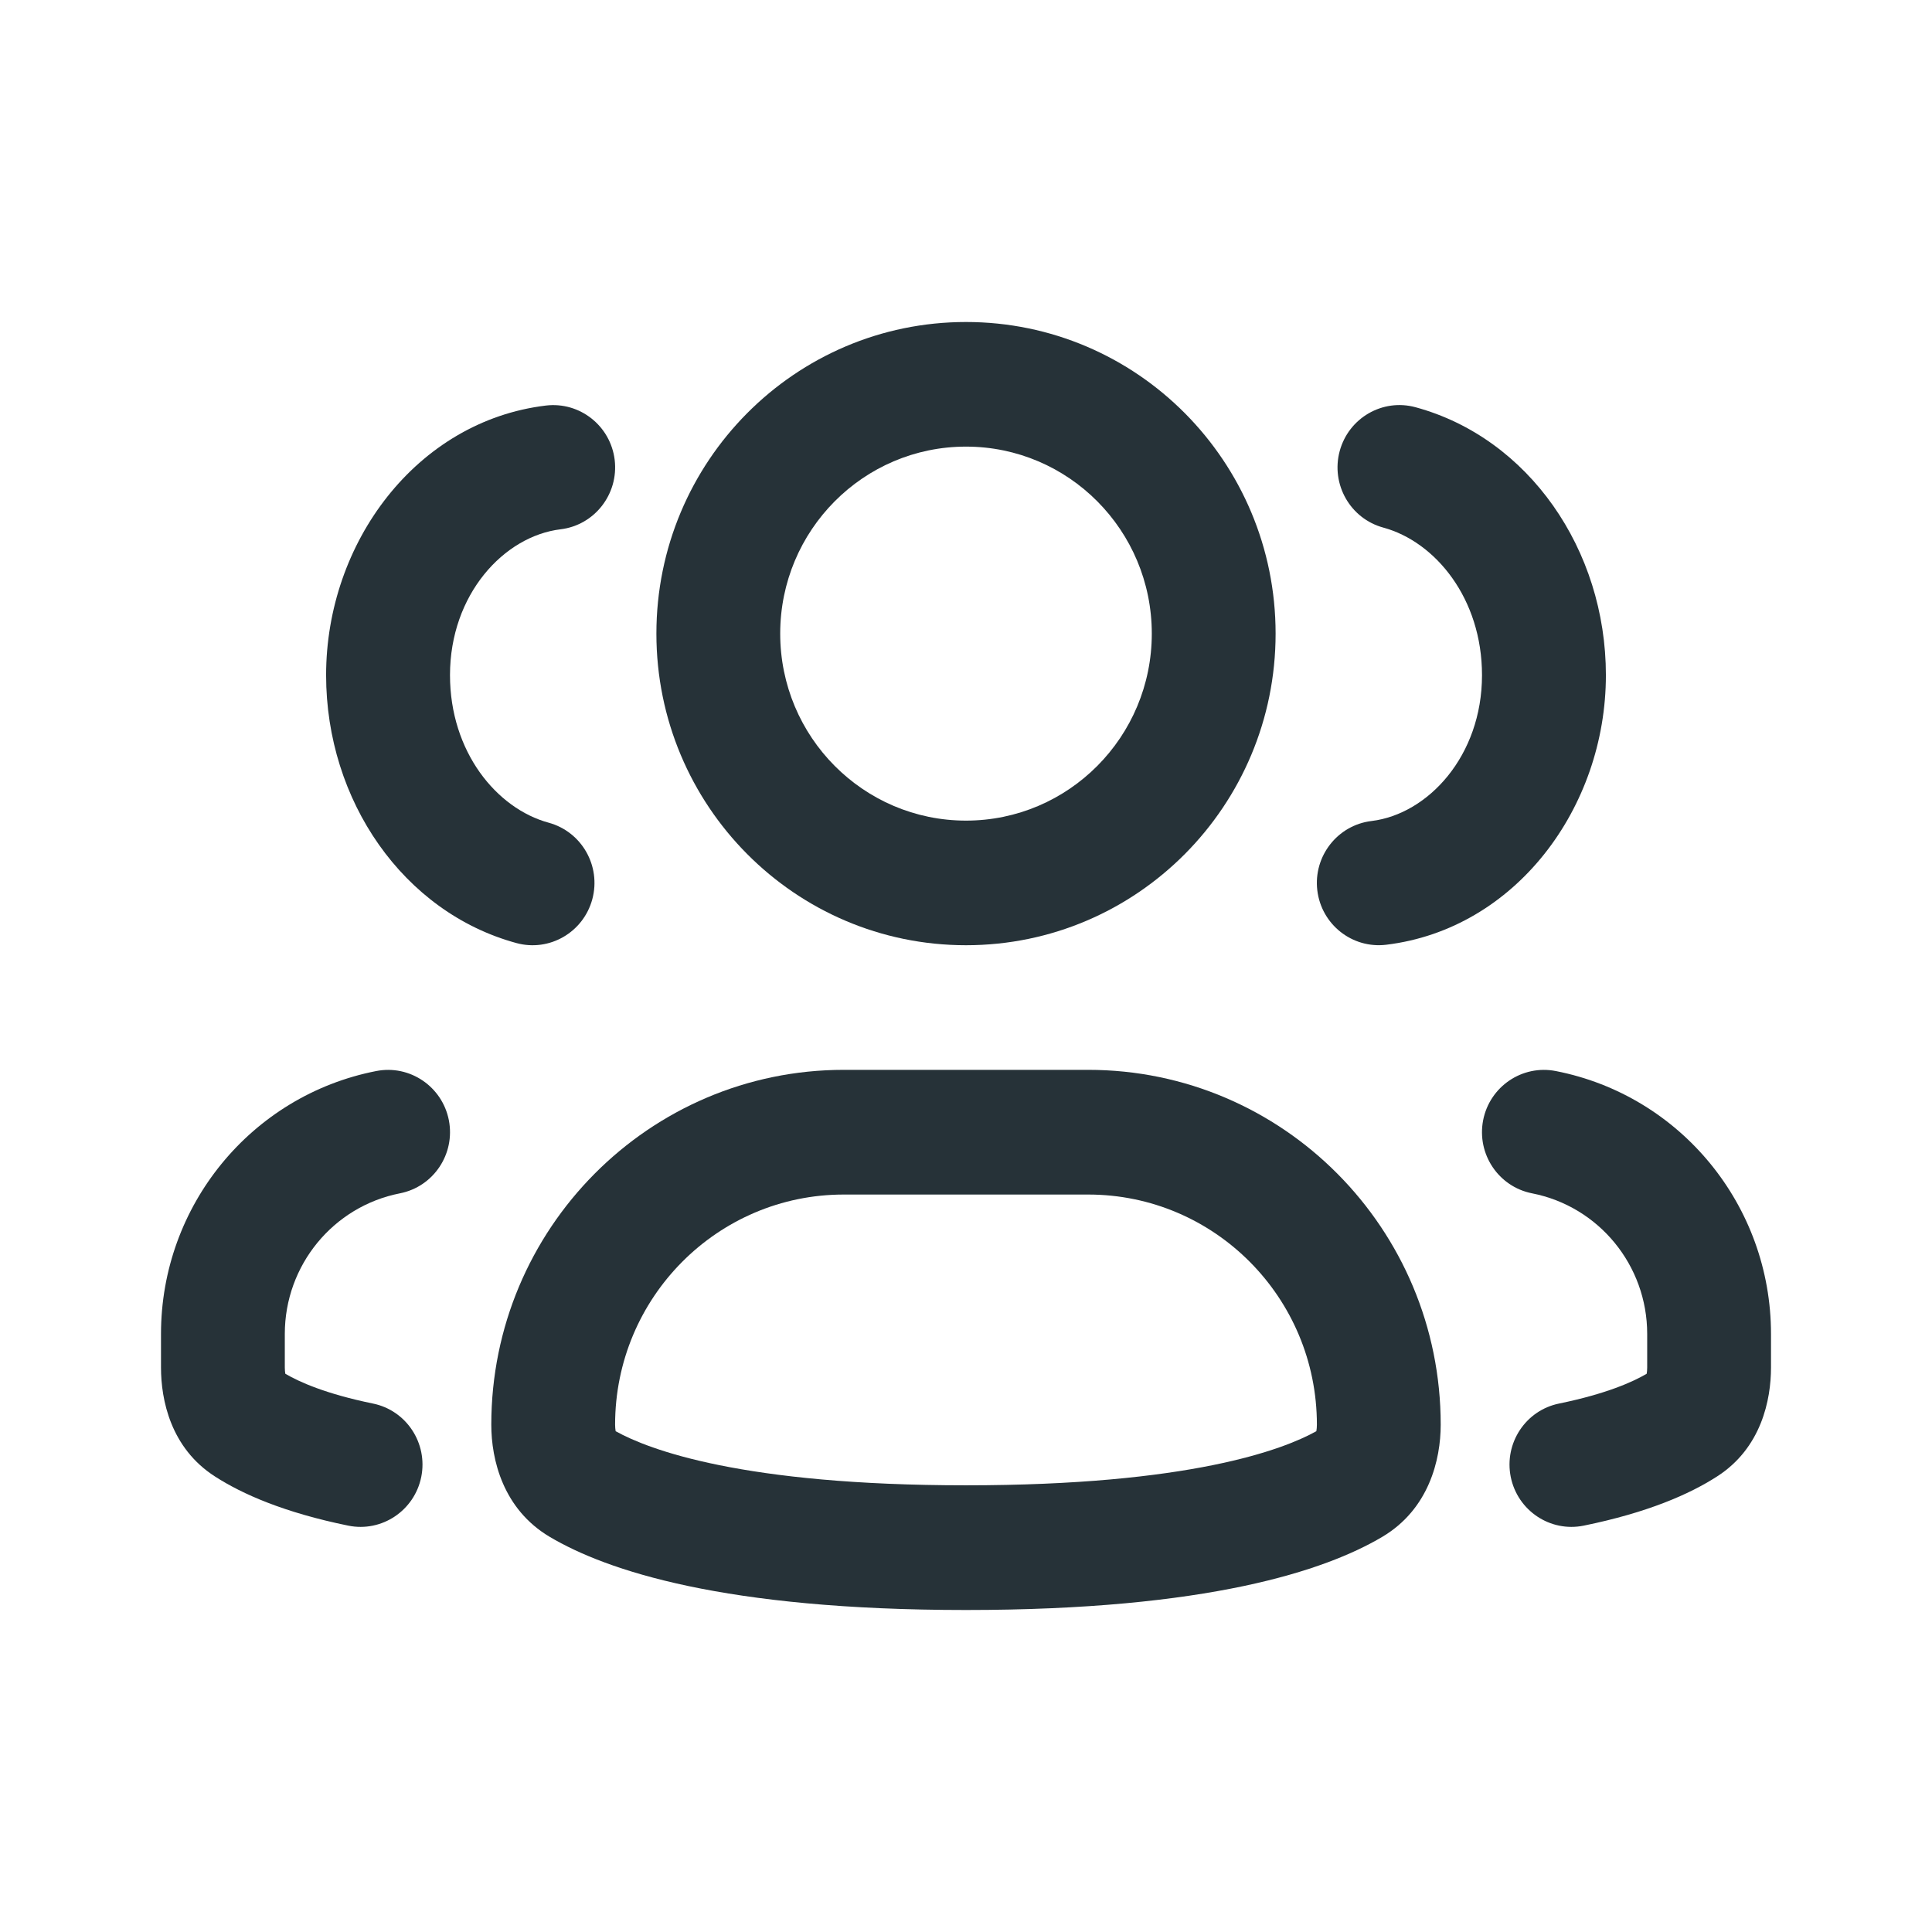 <?xml version="1.0" encoding="utf-8"?><!-- Uploaded to: SVG Repo, www.svgrepo.com, Generator: SVG Repo Mixer Tools -->
<svg width="800px" height="800px" viewBox="0 0 24 24" fill="none" xmlns="http://www.w3.org/2000/svg">
<path fill-rule="evenodd" clip-rule="evenodd" d="M12 5.548C10.726 5.548 9.692 6.588 9.692 7.871C9.692 9.154 10.726 10.194 12 10.194C13.274 10.194 14.308 9.154 14.308 7.871C14.308 6.588 13.274 5.548 12 5.548ZM8.154 7.871C8.154 5.733 9.876 4 12 4C14.124 4 15.846 5.733 15.846 7.871C15.846 10.009 14.124 11.742 12 11.742C9.876 11.742 8.154 10.009 8.154 7.871Z" fill="#263238"/>
<path fill-rule="evenodd" clip-rule="evenodd" d="M10.482 14.839C8.913 14.839 7.641 16.119 7.641 17.698C7.641 17.729 7.644 17.754 7.647 17.773C7.648 17.775 7.648 17.777 7.648 17.779C8.059 18.008 9.222 18.451 12 18.451C14.778 18.451 15.941 18.008 16.352 17.779C16.352 17.777 16.352 17.775 16.353 17.773C16.356 17.754 16.359 17.729 16.359 17.698C16.359 16.119 15.087 14.839 13.518 14.839H10.482ZM6.103 17.698C6.103 15.264 8.064 13.29 10.482 13.29H13.518C15.937 13.29 17.897 15.264 17.897 17.698C17.897 18.133 17.751 18.748 17.17 19.092C16.464 19.51 15.007 20 12 20C8.993 20 7.536 19.51 6.83 19.092C6.249 18.748 6.103 18.133 6.103 17.698Z" fill="#263238"/>
<path fill-rule="evenodd" clip-rule="evenodd" d="M16.642 5.604C16.753 5.192 17.175 4.947 17.585 5.059C18.989 5.441 19.949 6.828 19.949 8.387C19.949 10.034 18.825 11.542 17.22 11.736C16.798 11.787 16.415 11.485 16.364 11.06C16.314 10.636 16.615 10.25 17.037 10.199C17.739 10.114 18.41 9.39 18.41 8.387C18.41 7.435 17.831 6.73 17.184 6.554C16.774 6.442 16.531 6.017 16.642 5.604Z" fill="#263238"/>
<path fill-rule="evenodd" clip-rule="evenodd" d="M18.424 13.916C18.506 13.497 18.91 13.223 19.327 13.305C20.879 13.609 22 14.978 22 16.57V16.989C22 17.386 21.882 17.987 21.33 18.341C20.986 18.563 20.463 18.791 19.674 18.952C19.258 19.037 18.852 18.766 18.767 18.347C18.683 17.928 18.952 17.519 19.369 17.435C19.954 17.315 20.285 17.166 20.456 17.065L20.456 17.064C20.459 17.045 20.462 17.02 20.462 16.989V16.57C20.462 15.719 19.862 14.987 19.032 14.824C18.615 14.742 18.343 14.336 18.424 13.916Z" fill="#263238"/>
<path fill-rule="evenodd" clip-rule="evenodd" d="M7.358 11.17C7.247 11.582 6.825 11.827 6.415 11.715C5.011 11.333 4.051 9.946 4.051 8.387C4.051 6.74 5.175 5.232 6.78 5.038C7.202 4.987 7.585 5.29 7.636 5.714C7.686 6.139 7.385 6.524 6.964 6.575C6.261 6.66 5.59 7.384 5.59 8.387C5.59 9.339 6.169 10.044 6.816 10.22C7.226 10.332 7.469 10.757 7.358 11.17Z" fill="#263238"/>
<path fill-rule="evenodd" clip-rule="evenodd" d="M5.576 13.916C5.494 13.497 5.09 13.223 4.673 13.305C3.121 13.609 2 14.978 2 16.57V16.989C2 17.386 2.118 17.987 2.67 18.341C3.014 18.563 3.537 18.791 4.326 18.952C4.742 19.037 5.148 18.766 5.233 18.347C5.317 17.928 5.048 17.519 4.631 17.435C4.046 17.315 3.715 17.166 3.544 17.065L3.544 17.064C3.541 17.045 3.538 17.02 3.538 16.989V16.57C3.538 15.719 4.138 14.987 4.968 14.824C5.385 14.742 5.657 14.336 5.576 13.916Z" fill="#263238"/>
</svg>
